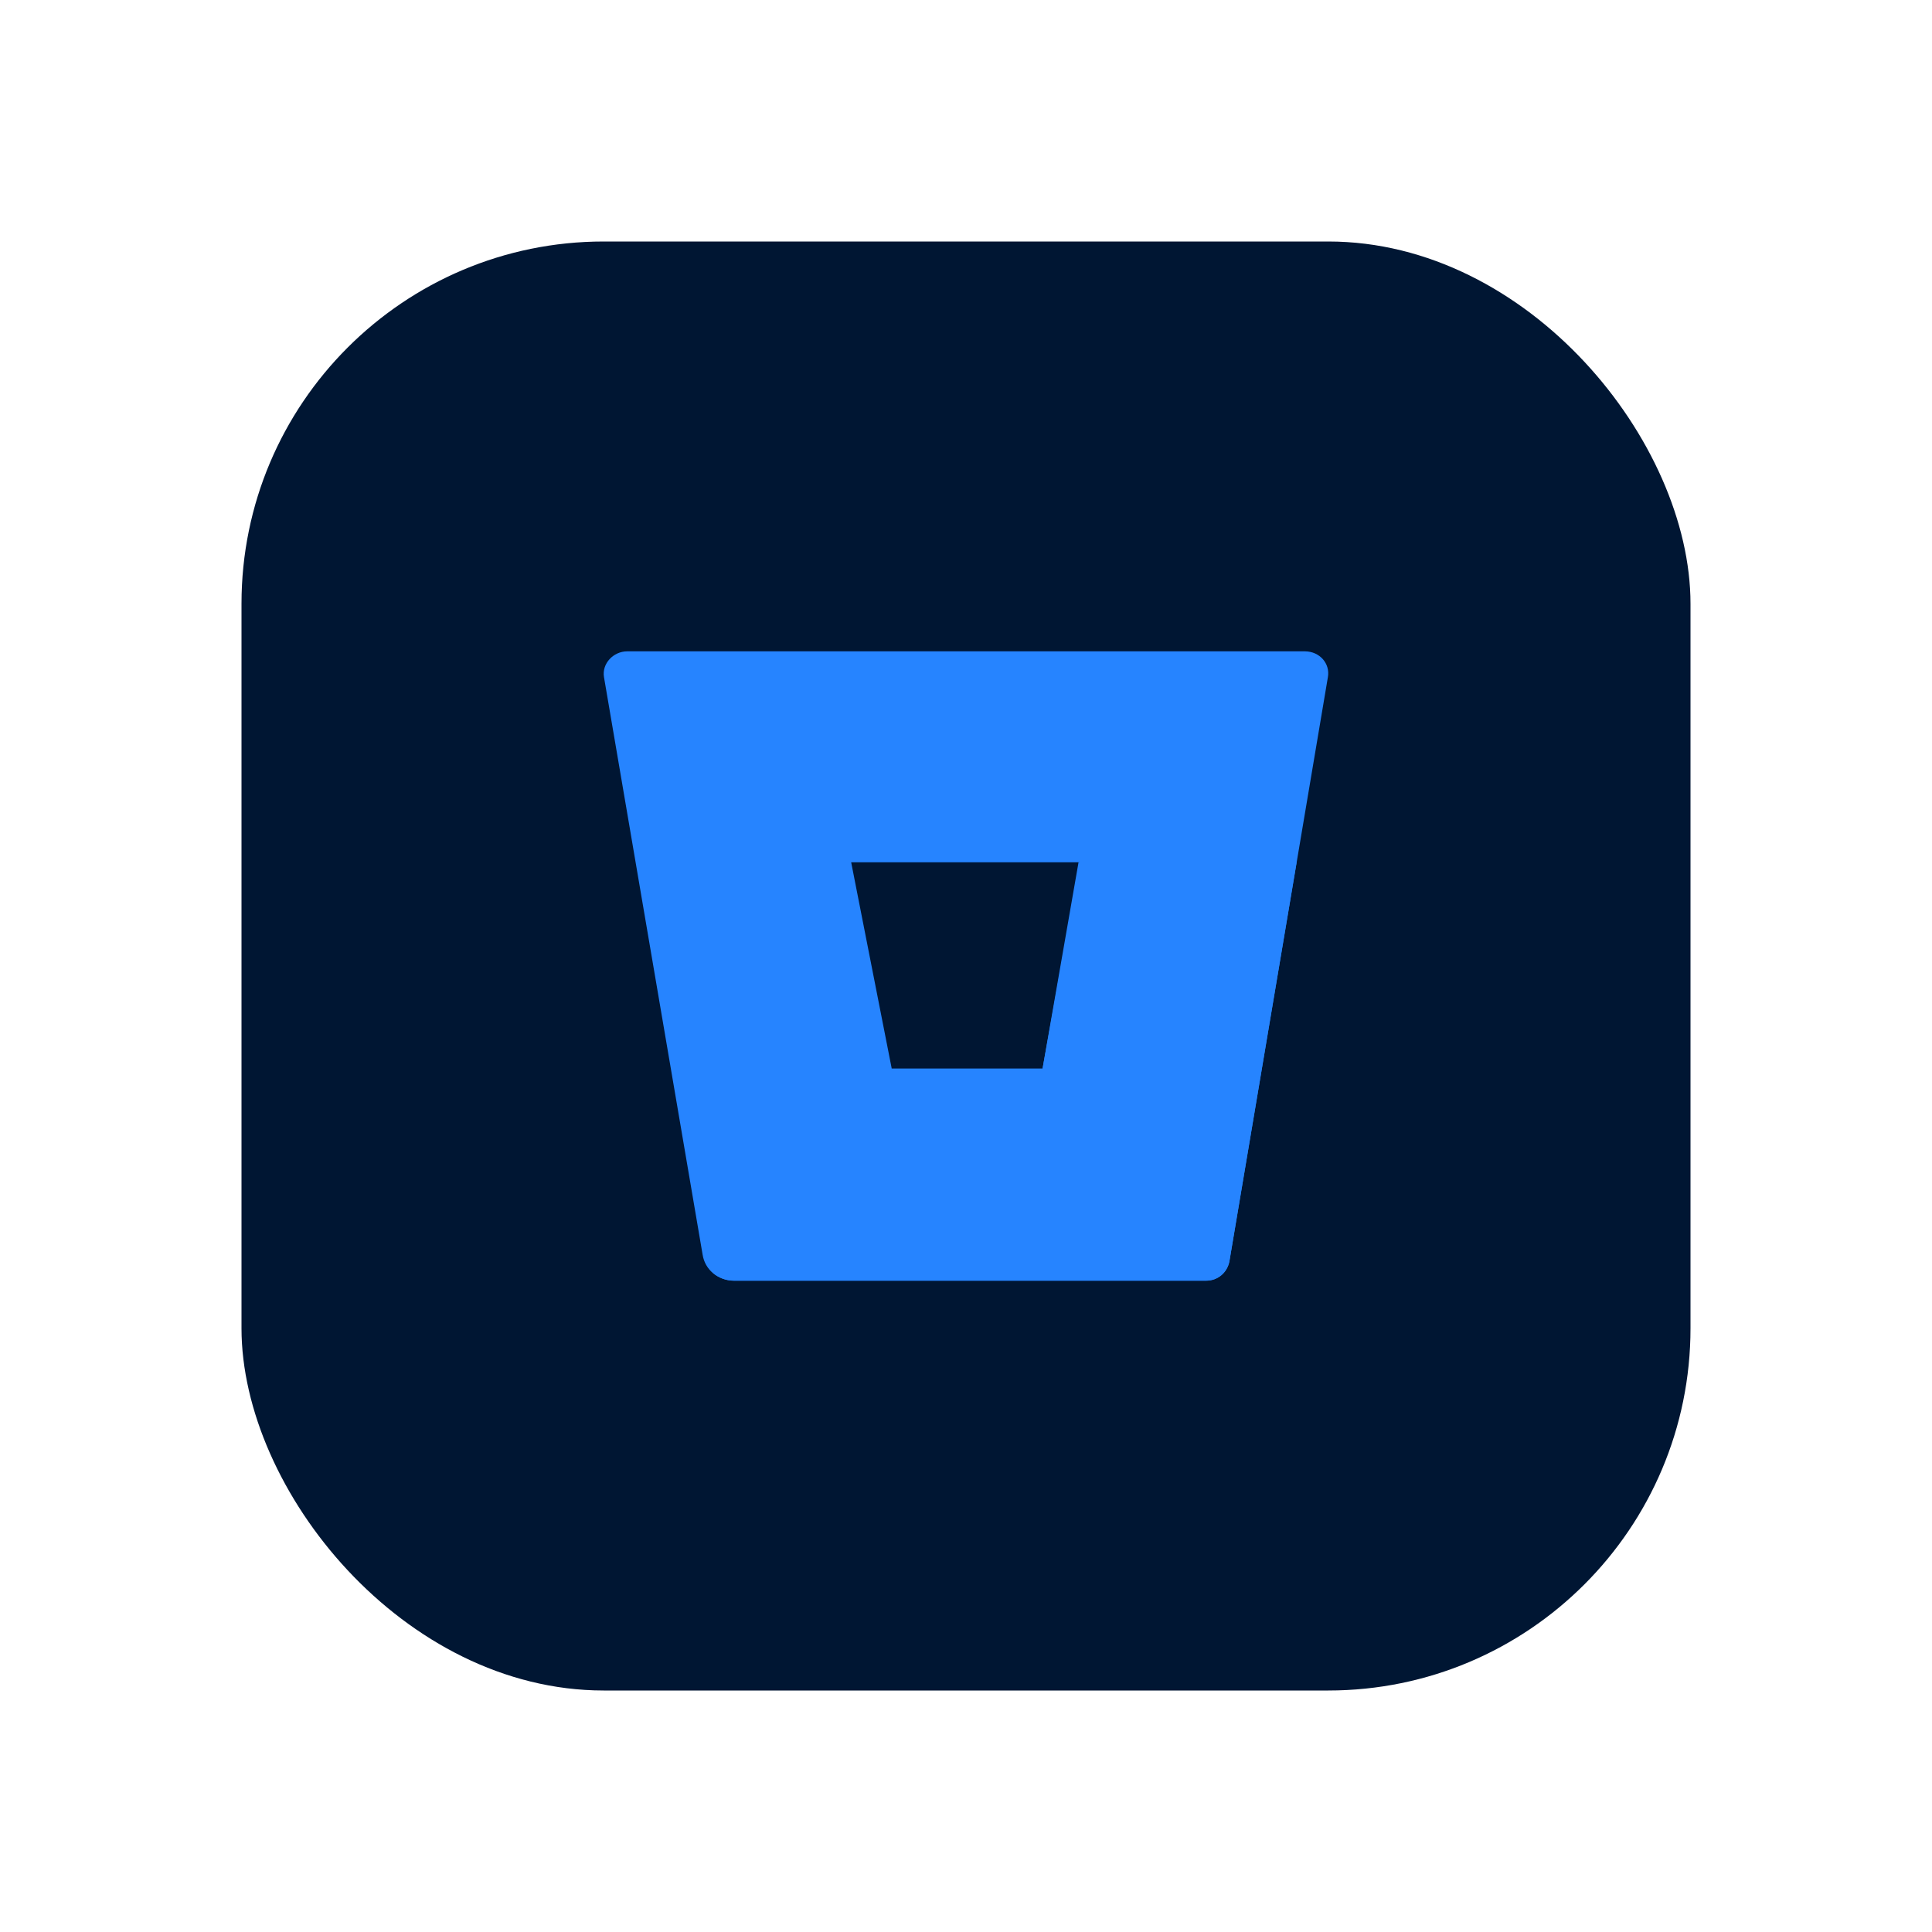 <svg width="16" height="16" viewBox="0 0 16 16" fill="none" xmlns="http://www.w3.org/2000/svg">
<rect x="2" y="2" width="12" height="12" rx="3" fill="#001633"/>
<path d="M5.195 5.394C5.079 5.394 4.983 5.496 5.002 5.608L5.819 10.392C5.838 10.513 5.944 10.606 6.078 10.606H9.989C10.085 10.606 10.162 10.541 10.181 10.448L10.997 5.608C11.017 5.496 10.93 5.394 10.805 5.394H5.195ZM8.634 8.85H7.385L7.049 7.141H8.941L8.634 8.85Z" fill="#2684FF"/>
<path d="M10.738 7.141H8.932L8.634 8.85H7.385L5.905 10.541C5.905 10.541 5.973 10.606 6.078 10.606H9.988C10.084 10.606 10.161 10.541 10.181 10.448L10.738 7.141Z" fill="#2684FF"/>
</svg>
